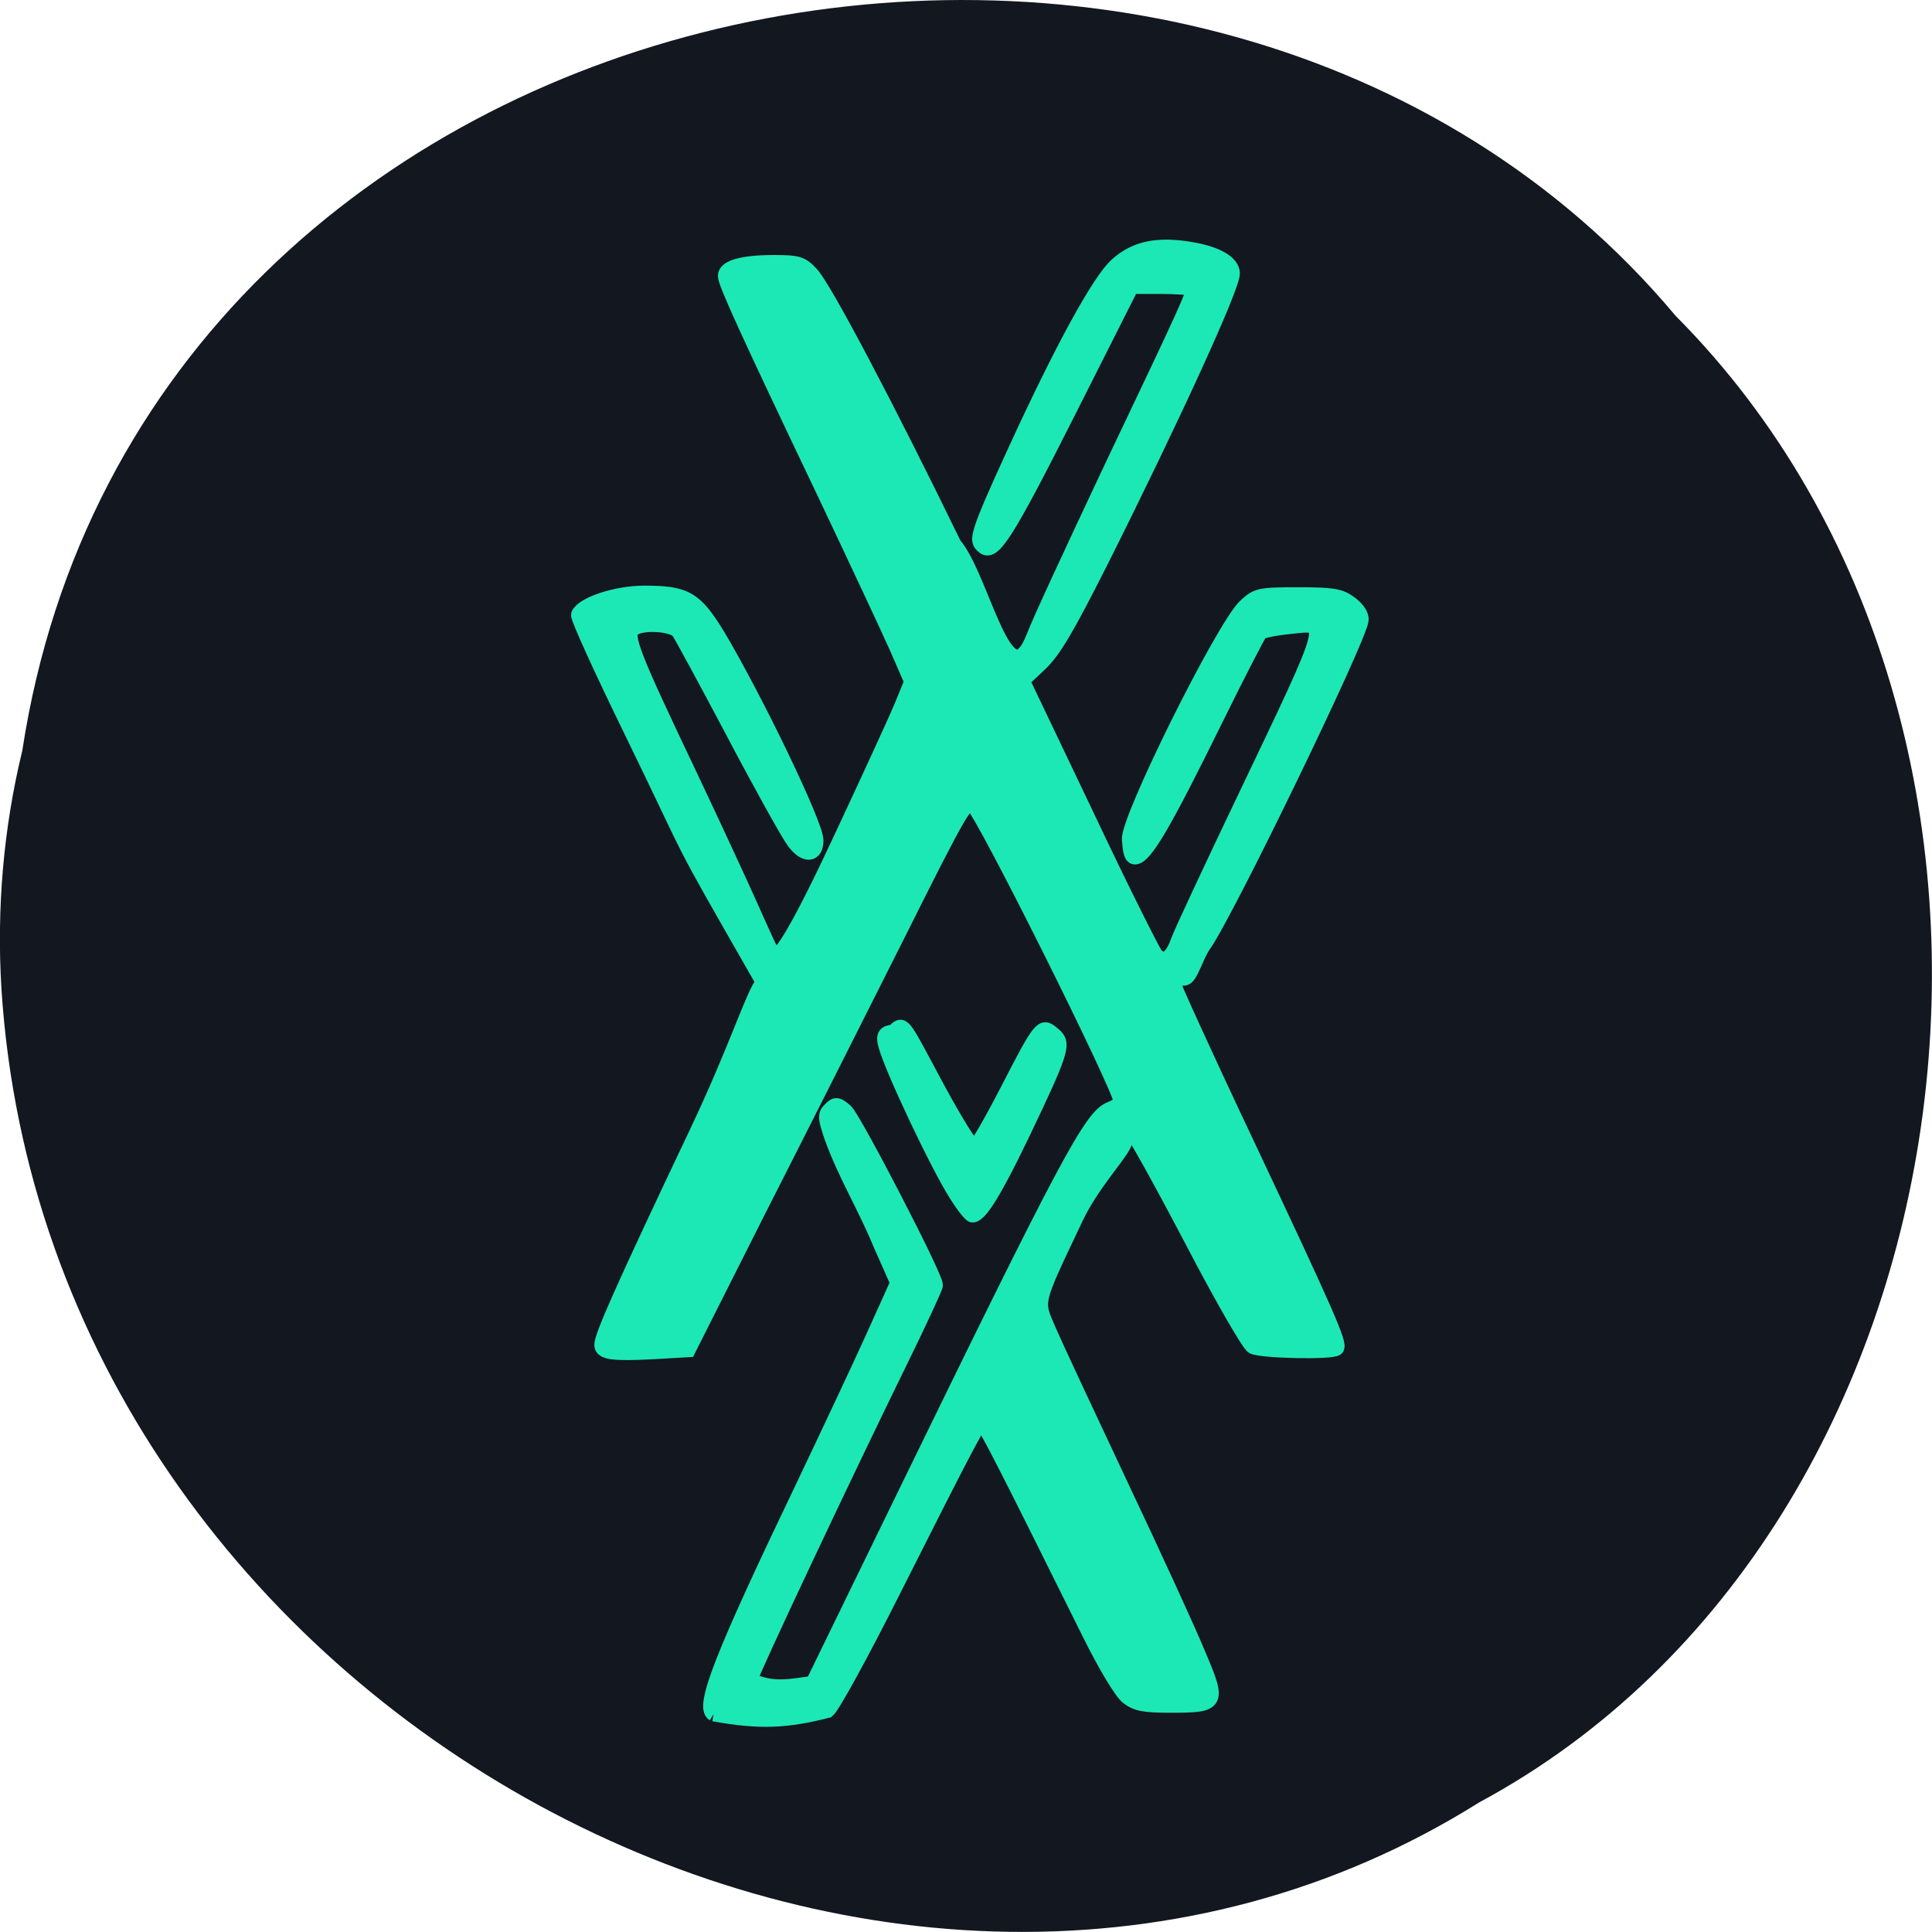 <svg xmlns="http://www.w3.org/2000/svg" viewBox="0 0 22 22"><path d="m 0.254 8.547 c 1.367 -8.941 13.48 -11.332 18.828 -4.949 c 4.711 4.738 3.539 13.816 -2.238 16.926 c -6.633 4.164 -16.301 -0.98 -16.828 -9.27 c -0.055 -0.906 0.023 -1.824 0.238 -2.707" fill="#13171f"/><g fill="#1ce8b5" stroke="#1ce8b5" transform="scale(0.086)"><path d="m 126.68 158.23 c -2.409 -3.727 -8.636 -16.864 -9.409 -19.909 c -0.545 -1.955 0.773 -1.364 1.273 -1.864 c 1.091 -1.091 1.091 -0.682 5.636 7.773 c 2.364 4.364 4.5 7.818 4.864 7.727 c 0.318 -0.091 2.273 -3.5 4.409 -7.636 c 4.364 -8.5 4.545 -8.545 5.818 -7.5 c 1.364 1.136 1.727 1.318 -2.091 9.455 c -4.864 10.409 -7.273 14.591 -8.409 14.591 c -0.227 0 -1.182 -1.182 -2.091 -2.636" stroke-width="2"/><path d="m 94.5 226.95 c -1.545 -0.955 1.091 -7.682 11.636 -29.682 c 3.5 -7.364 7.818 -16.5 9.545 -20.364 l 3.182 -7.05 l -2.318 -5.227 c -1.955 -4.773 -4.682 -9.227 -6.409 -14.05 c -0.864 -2.545 -0.909 -3 -0.182 -3.682 c 0.682 -0.727 0.955 -0.682 2 0.227 c 1.091 0.955 11.909 21.818 11.909 23.05 c 0 0.273 -2.091 4.818 -4.682 10.09 c -7.227 14.727 -19.864 41.545 -19.864 42.18 c 2.909 1.409 5.227 0.864 8.318 0.455 l 11.955 -24.545 c 21.682 -44.5 24.909 -50.55 27.455 -51.5 c 0.773 -0.318 1.409 -0.727 1.409 -0.955 c 0 -1.682 -18.09 -37.955 -19.591 -39.27 c -0.909 -0.818 -1.455 0.045 -10.136 17.409 c -5.05 10.05 -13.318 26.455 -18.409 36.455 l -9.182 18.227 l -4.773 0.273 c -5.273 0.273 -6.682 0.045 -6.682 -0.909 c 0 -1.182 2.727 -7.364 12.545 -28.05 c 5.364 -11.318 7.364 -18.05 8.818 -20 c -12.273 -21.455 -8.05 -13.955 -17.636 -33.636 c -3.864 -7.909 -6.909 -14.636 -6.818 -15 c 0.591 -1.409 5.05 -2.864 8.727 -2.864 c 5.5 0 6.727 0.727 9.727 5.636 c 4.955 8.318 13 25 13 27.09 c 0 2.045 -1.455 2.136 -2.909 0.182 c -0.727 -0.955 -4.318 -7.409 -7.955 -14.318 c -3.682 -6.955 -6.955 -13 -7.318 -13.5 c -0.773 -1.045 -4.909 -1.273 -6.05 -0.364 c -1.091 0.909 -0.136 3.318 7.591 19.545 c 3.182 6.727 6.909 14.773 8.273 17.864 c 1.364 3.091 2.591 5.727 2.727 5.864 c 0.773 0.818 3.636 -4.091 9.182 -16 c 3.5 -7.5 7 -15.09 7.773 -16.955 l 1.364 -3.318 l -2.045 -4.682 c -1.136 -2.545 -5.5 -11.864 -9.682 -20.682 c -10.09 -21.14 -12.955 -27.455 -12.955 -28.364 c 0 -1.136 2.364 -1.773 6.364 -1.773 c 3.227 0 3.727 0.136 5 1.5 c 1.727 1.818 10.09 17.682 18.909 35.818 c 3.818 4.455 6.955 21.5 10.591 12.182 c 0.682 -1.864 5.273 -11.727 10.136 -22.05 c 10.682 -22.455 11.182 -23.545 10.818 -23.955 c -0.182 -0.182 -2.091 -0.318 -4.182 -0.318 h -3.864 l -8.273 16.409 c -8.409 16.682 -10.09 19.18 -11.364 17.955 c -0.818 -0.773 -1.136 -0.909 4.182 -12.455 c 6.273 -13.682 11.227 -22.727 13.545 -24.773 c 2.5 -2.227 5.455 -2.818 10.05 -2 c 3.273 0.591 5.227 1.773 5.227 3.136 c 0 1.864 -8 19.318 -17.5 38.27 c -4.364 8.636 -6.136 11.682 -7.955 13.409 l -2.364 2.227 l 8.5 17.818 c 4.636 9.818 8.818 18.14 9.182 18.545 c 1.091 1.091 2.136 0.455 2.955 -1.864 c 0.409 -1.136 4.318 -9.5 8.682 -18.636 c 11.773 -24.682 11.455 -23.545 6 -23 c -1.864 0.182 -3.591 0.545 -3.818 0.773 c -0.227 0.227 -2.864 5.318 -5.818 11.318 c -6.909 14.05 -9.455 18.409 -10.773 18.409 c -0.636 0 -0.636 -1.545 -0.727 -2.273 c -0.364 -2.455 12.409 -28.18 15.364 -30.955 c 1.545 -1.409 1.818 -1.5 7 -1.5 c 4.636 0 5.591 0.182 6.909 1.182 c 0.909 0.682 1.5 1.545 1.409 2.182 c -0.273 2.545 -17.818 38.773 -20.864 43.05 c -0.955 1.364 -1.682 4.045 -2.409 4.318 c -0.727 0.273 -1.955 -0.545 -1.955 -0.136 c 0 0.364 4.5 10.273 10.05 22 c 10.818 22.955 12.455 26.682 11.909 27.18 c -0.545 0.545 -9.955 0.364 -11.05 -0.227 c -0.545 -0.273 -4.227 -6.682 -8.182 -14.273 c -3.955 -7.545 -7.636 -14.182 -8.227 -14.773 c -1.045 -1.045 0.5 -0.318 -0.682 2.273 c -0.636 1.455 -4.364 5.455 -6.364 9.727 c -5.5 11.591 -5.318 10.864 -3.591 14.909 c 0.818 1.909 5.091 11.05 9.455 20.318 c 4.364 9.227 9 19.318 10.273 22.409 c 2.864 6.727 2.773 6.909 -3.636 6.909 c -3.409 0 -4.455 -0.182 -5.636 -1.091 c -0.818 -0.636 -2.955 -4.182 -5.05 -8.409 c -11.455 -23.09 -13.909 -27.864 -14.273 -27.864 c -0.5 0 -1.682 2.273 -11.864 22.455 c -4.045 8.05 -7.909 15.09 -8.545 15.591 c -5.318 1.364 -8.909 1.591 -15.09 0.455" stroke-width="1.978"/></g></svg>